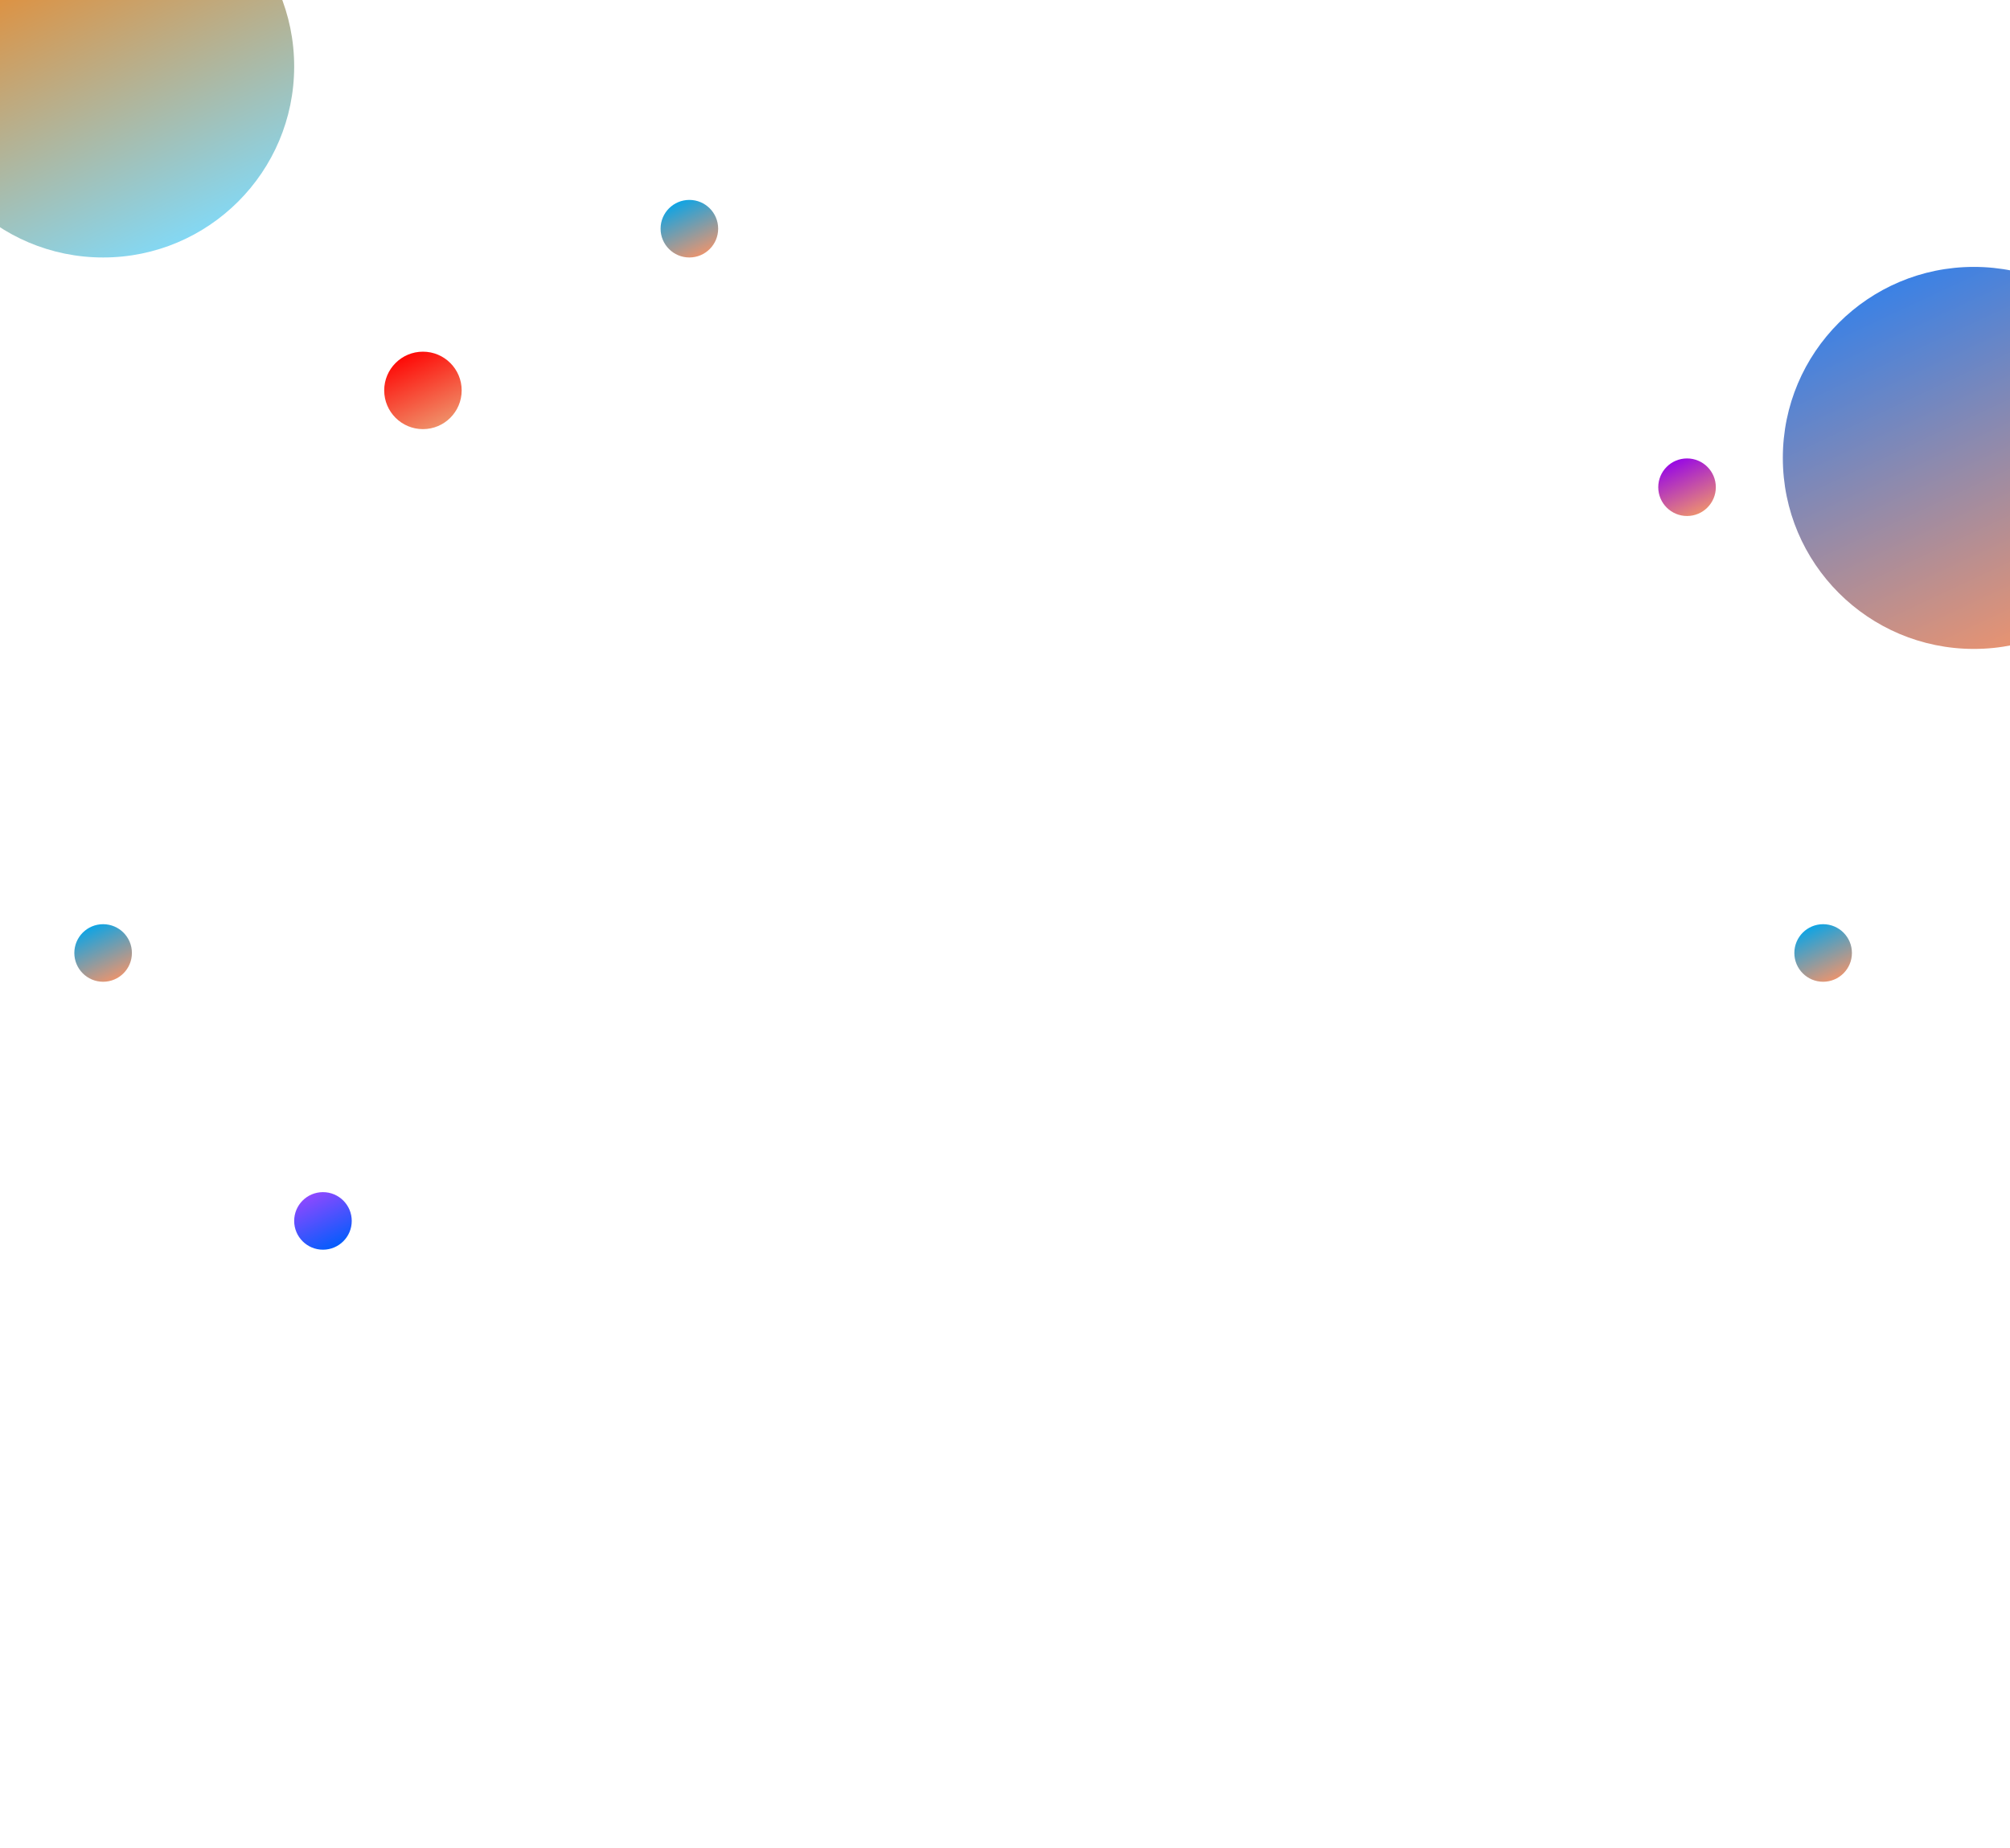 <svg width="1920" height="1766" viewBox="0 0 1920 1766" fill="none" xmlns="http://www.w3.org/2000/svg">

<g clip-path="url(#clip0_132_381)">
<circle class="inner-bounce" cx="98.5" cy="63.5" r="182.5" fill="url(#paint0_linear_132_381)"/>
<circle id="handsome" cx="1885.5" cy="437.5" r="182.5" fill="url(#paint1_linear_132_381)"/>
<circle cx="658.5" cy="218.5" r="27.5" fill="url(#paint2_linear_132_381)"/>
<circle cx="1741.5" cy="910.5" r="27.5" fill="url(#paint3_linear_132_381)"/>
<circle cx="98.5" cy="910.5" r="27.5" fill="url(#paint4_linear_132_381)"/>
<circle cx="308.5" cy="1166.5" r="27.5" fill="url(#paint5_linear_132_381)"/>
<circle cx="1611.5" cy="465.5" r="27.5" fill="url(#paint6_linear_132_381)"/>
<circle cx="404" cy="373" r="37" fill="url(#paint7_linear_132_381)"/>
</g>
<defs>
<linearGradient id="paint0_linear_132_381" x1="-1.614" y1="-119" x2="169.414" y2="246" gradientUnits="userSpaceOnUse">
<stop stop-color="#FE7801"/>
<stop offset="1" stop-color="#80DBFB"/>
</linearGradient>
<linearGradient id="paint1_linear_132_381" x1="1785.39" y1="255" x2="1956.41" y2="620" gradientUnits="userSpaceOnUse">
<stop stop-color="#2F80ED"/>
<stop offset="1" stop-color="#EF946C"/>
</linearGradient>
<linearGradient id="paint2_linear_132_381" x1="643.414" y1="191" x2="669.186" y2="246" gradientUnits="userSpaceOnUse">
<stop stop-color="#00A5EC"/>
<stop offset="1" stop-color="#EF946C"/>
</linearGradient>
<linearGradient id="paint3_linear_132_381" x1="1726.41" y1="883" x2="1752.19" y2="938" gradientUnits="userSpaceOnUse">
<stop stop-color="#00A5EC"/>
<stop offset="1" stop-color="#EF946C"/>
</linearGradient>
<linearGradient id="paint4_linear_132_381" x1="83.414" y1="883" x2="109.186" y2="938" gradientUnits="userSpaceOnUse">
<stop stop-color="#00A5EC"/>
<stop offset="1" stop-color="#EF946C"/>
</linearGradient>
<linearGradient id="paint5_linear_132_381" x1="293.414" y1="1139" x2="319.186" y2="1194" gradientUnits="userSpaceOnUse">
<stop stop-color="#9747FF"/>
<stop offset="1" stop-color="#005DFC"/>
</linearGradient>
<linearGradient id="paint6_linear_132_381" x1="1596.41" y1="438" x2="1622.19" y2="493" gradientUnits="userSpaceOnUse">
<stop stop-color="#9200EC"/>
<stop offset="1" stop-color="#EF946C"/>
</linearGradient>
<linearGradient id="paint7_linear_132_381" x1="383.703" y1="336" x2="418.377" y2="410" gradientUnits="userSpaceOnUse">
<stop stop-color="#FF0000"/>
<stop offset="1" stop-color="#EF946C"/>
</linearGradient>
<clipPath id="clip0_132_381">
<rect width="1920" height="1766" fill="white"/>
</clipPath>
</defs>
</svg>
